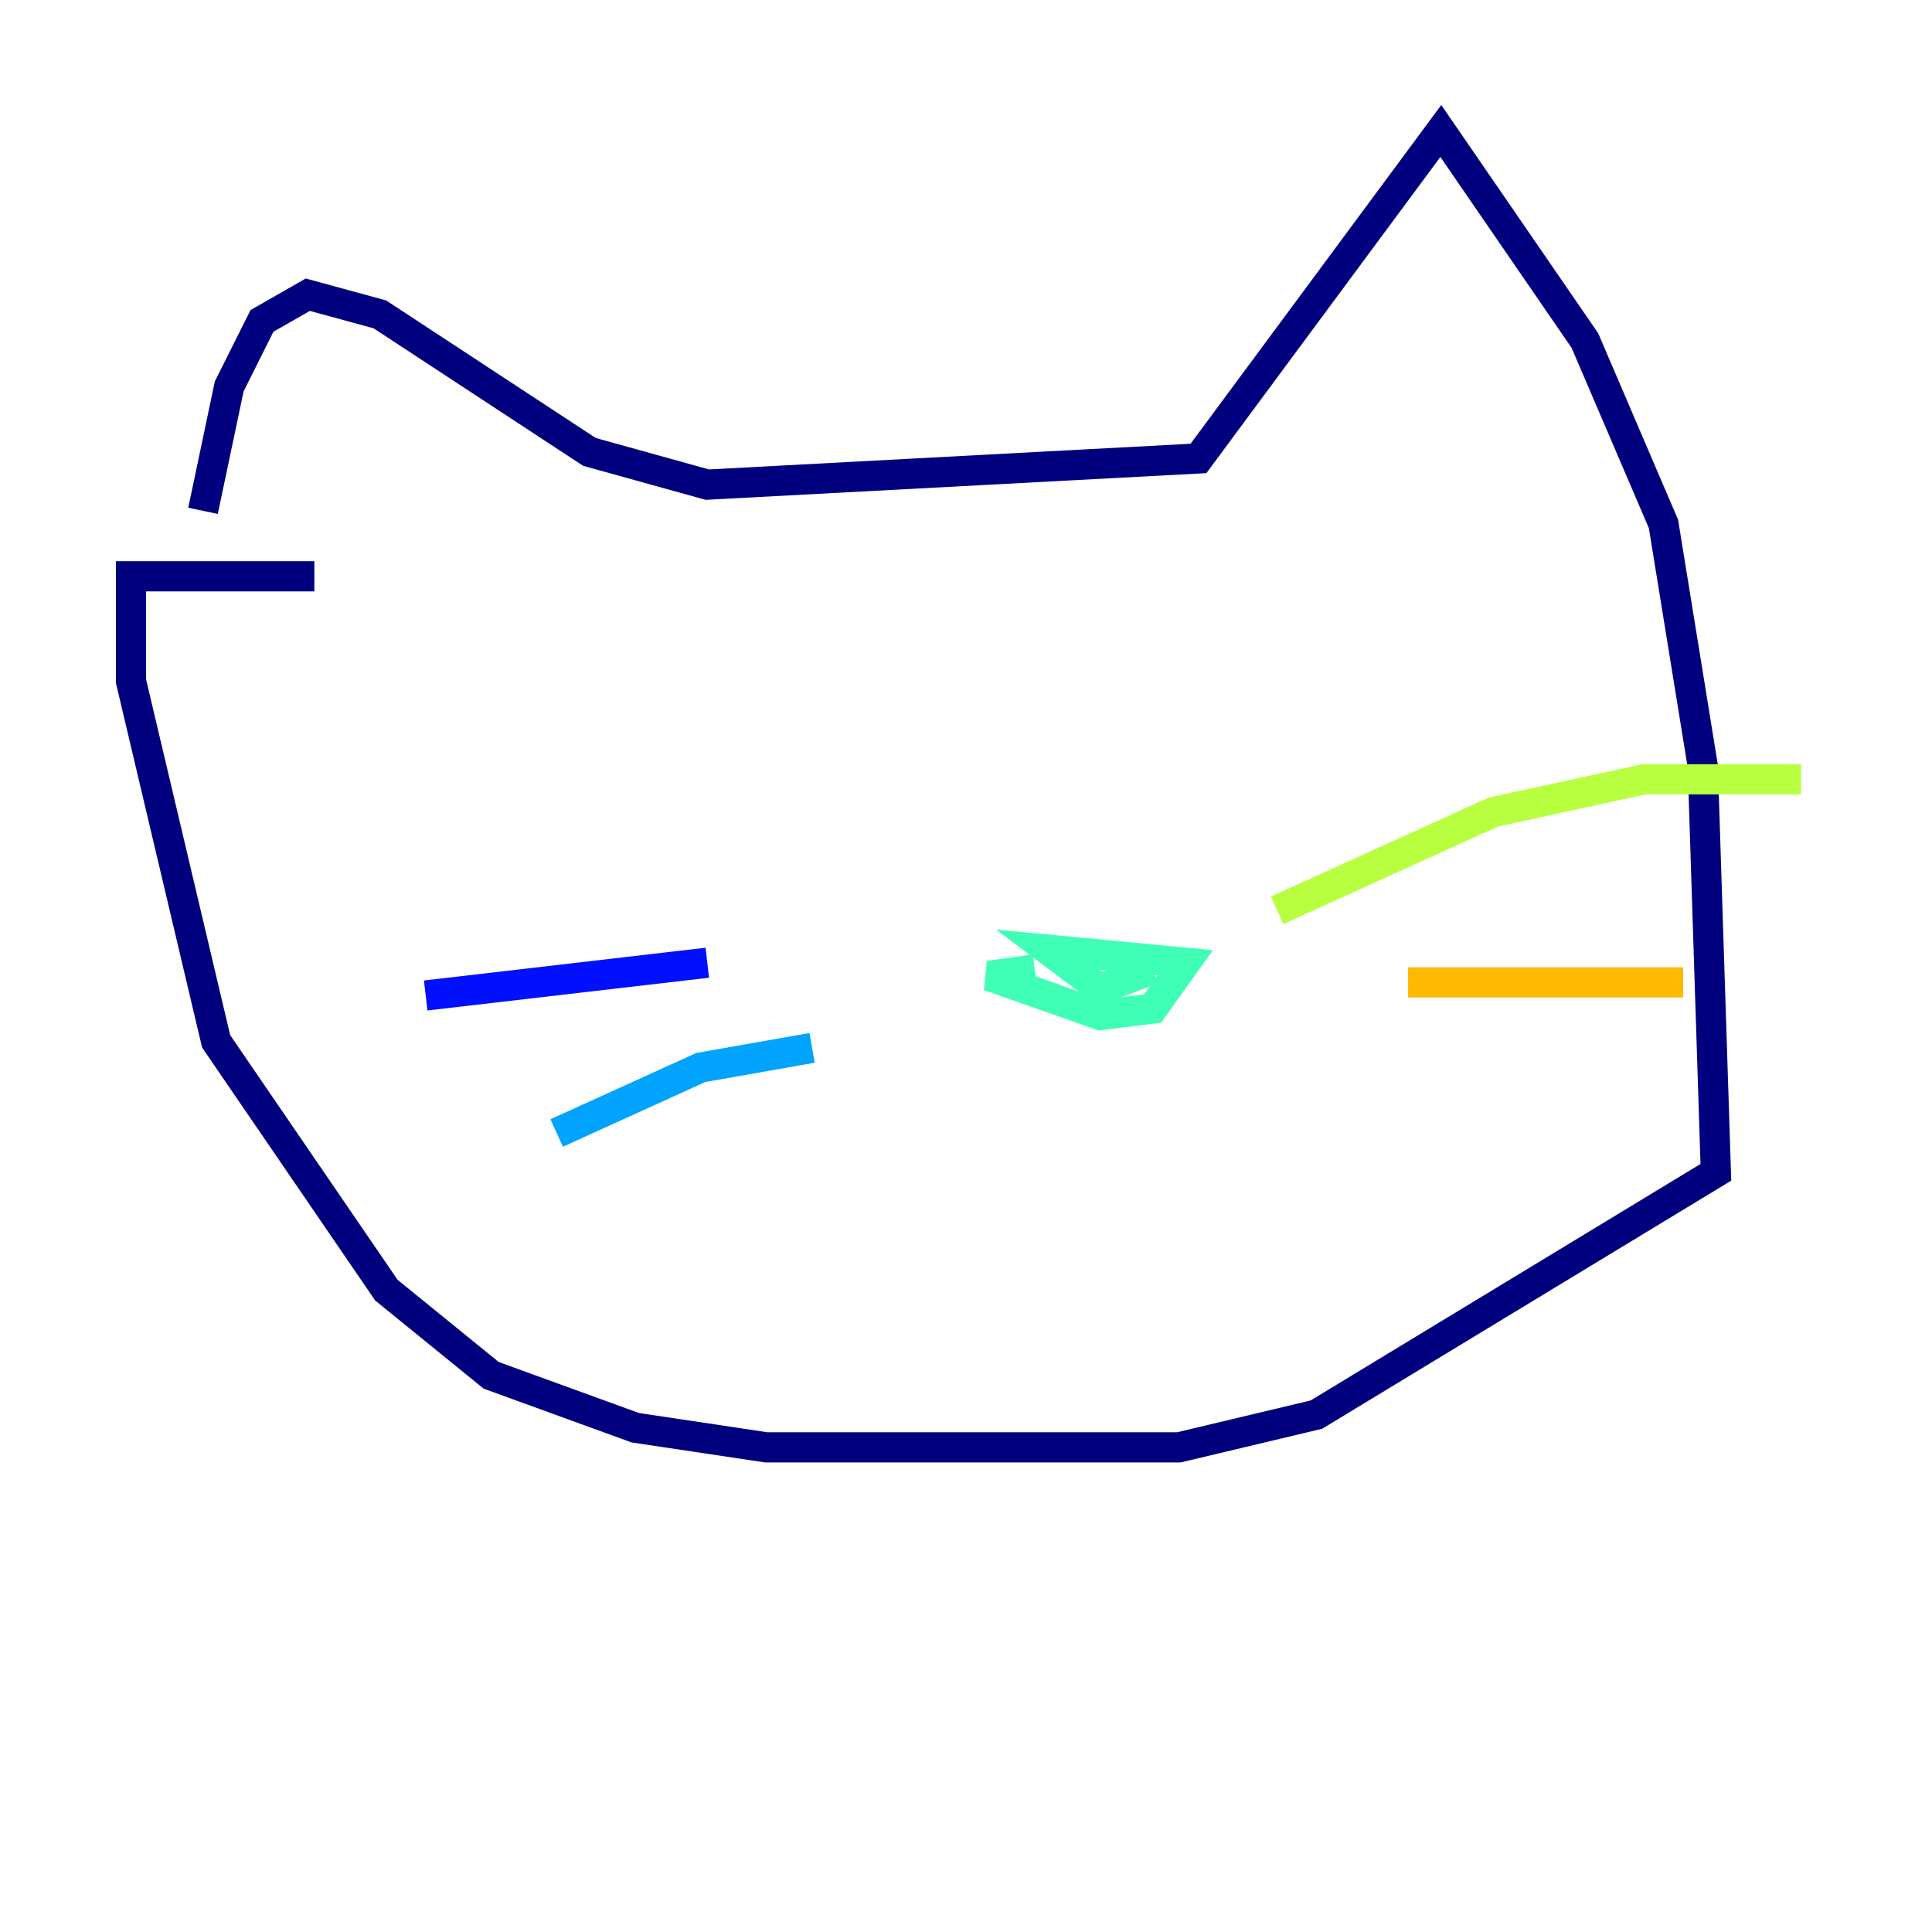 <?xml version="1.0" encoding="utf-8" ?>
<svg baseProfile="tiny" height="128" version="1.2" viewBox="0,0,128,128" width="128" xmlns="http://www.w3.org/2000/svg" xmlns:ev="http://www.w3.org/2001/xml-events" xmlns:xlink="http://www.w3.org/1999/xlink"><defs /><polyline fill="none" points="13.451,33.844 15.186,25.6 17.356,21.261 20.393,19.525 25.166,20.827 39.051,29.939 46.861,32.108 79.403,30.373 95.458,8.678 105.003,22.563 110.21,34.712 112.814,50.766 113.681,77.668 87.214,93.722 78.102,95.891 50.766,95.891 42.088,94.59 32.542,91.119 25.6,85.478 14.319,68.99 8.678,45.125 8.678,38.183 20.827,38.183" stroke="#00007f" stroke-width="2" /><polyline fill="none" points="46.861,63.783 28.203,65.953" stroke="#0010ff" stroke-width="2" /><polyline fill="none" points="53.803,69.424 46.427,70.725 36.881,75.064" stroke="#00a4ff" stroke-width="2" /><polyline fill="none" points="68.556,64.217 65.519,64.651 72.895,67.254 76.366,66.82 78.536,63.783 69.424,62.915 72.895,65.519 76.366,64.217" stroke="#3fffb7" stroke-width="2" /><polyline fill="none" points="84.61,60.312 98.929,53.803 108.909,51.634 119.322,51.634" stroke="#b7ff3f" stroke-width="2" /><polyline fill="none" points="93.288,65.085 111.512,65.085" stroke="#ffb900" stroke-width="2" /><polyline fill="none" points="81.139,43.39 81.139,43.39" stroke="#ff3000" stroke-width="2" /><polyline fill="none" points="44.691,50.332 44.691,50.332" stroke="#7f0000" stroke-width="2" /></svg>